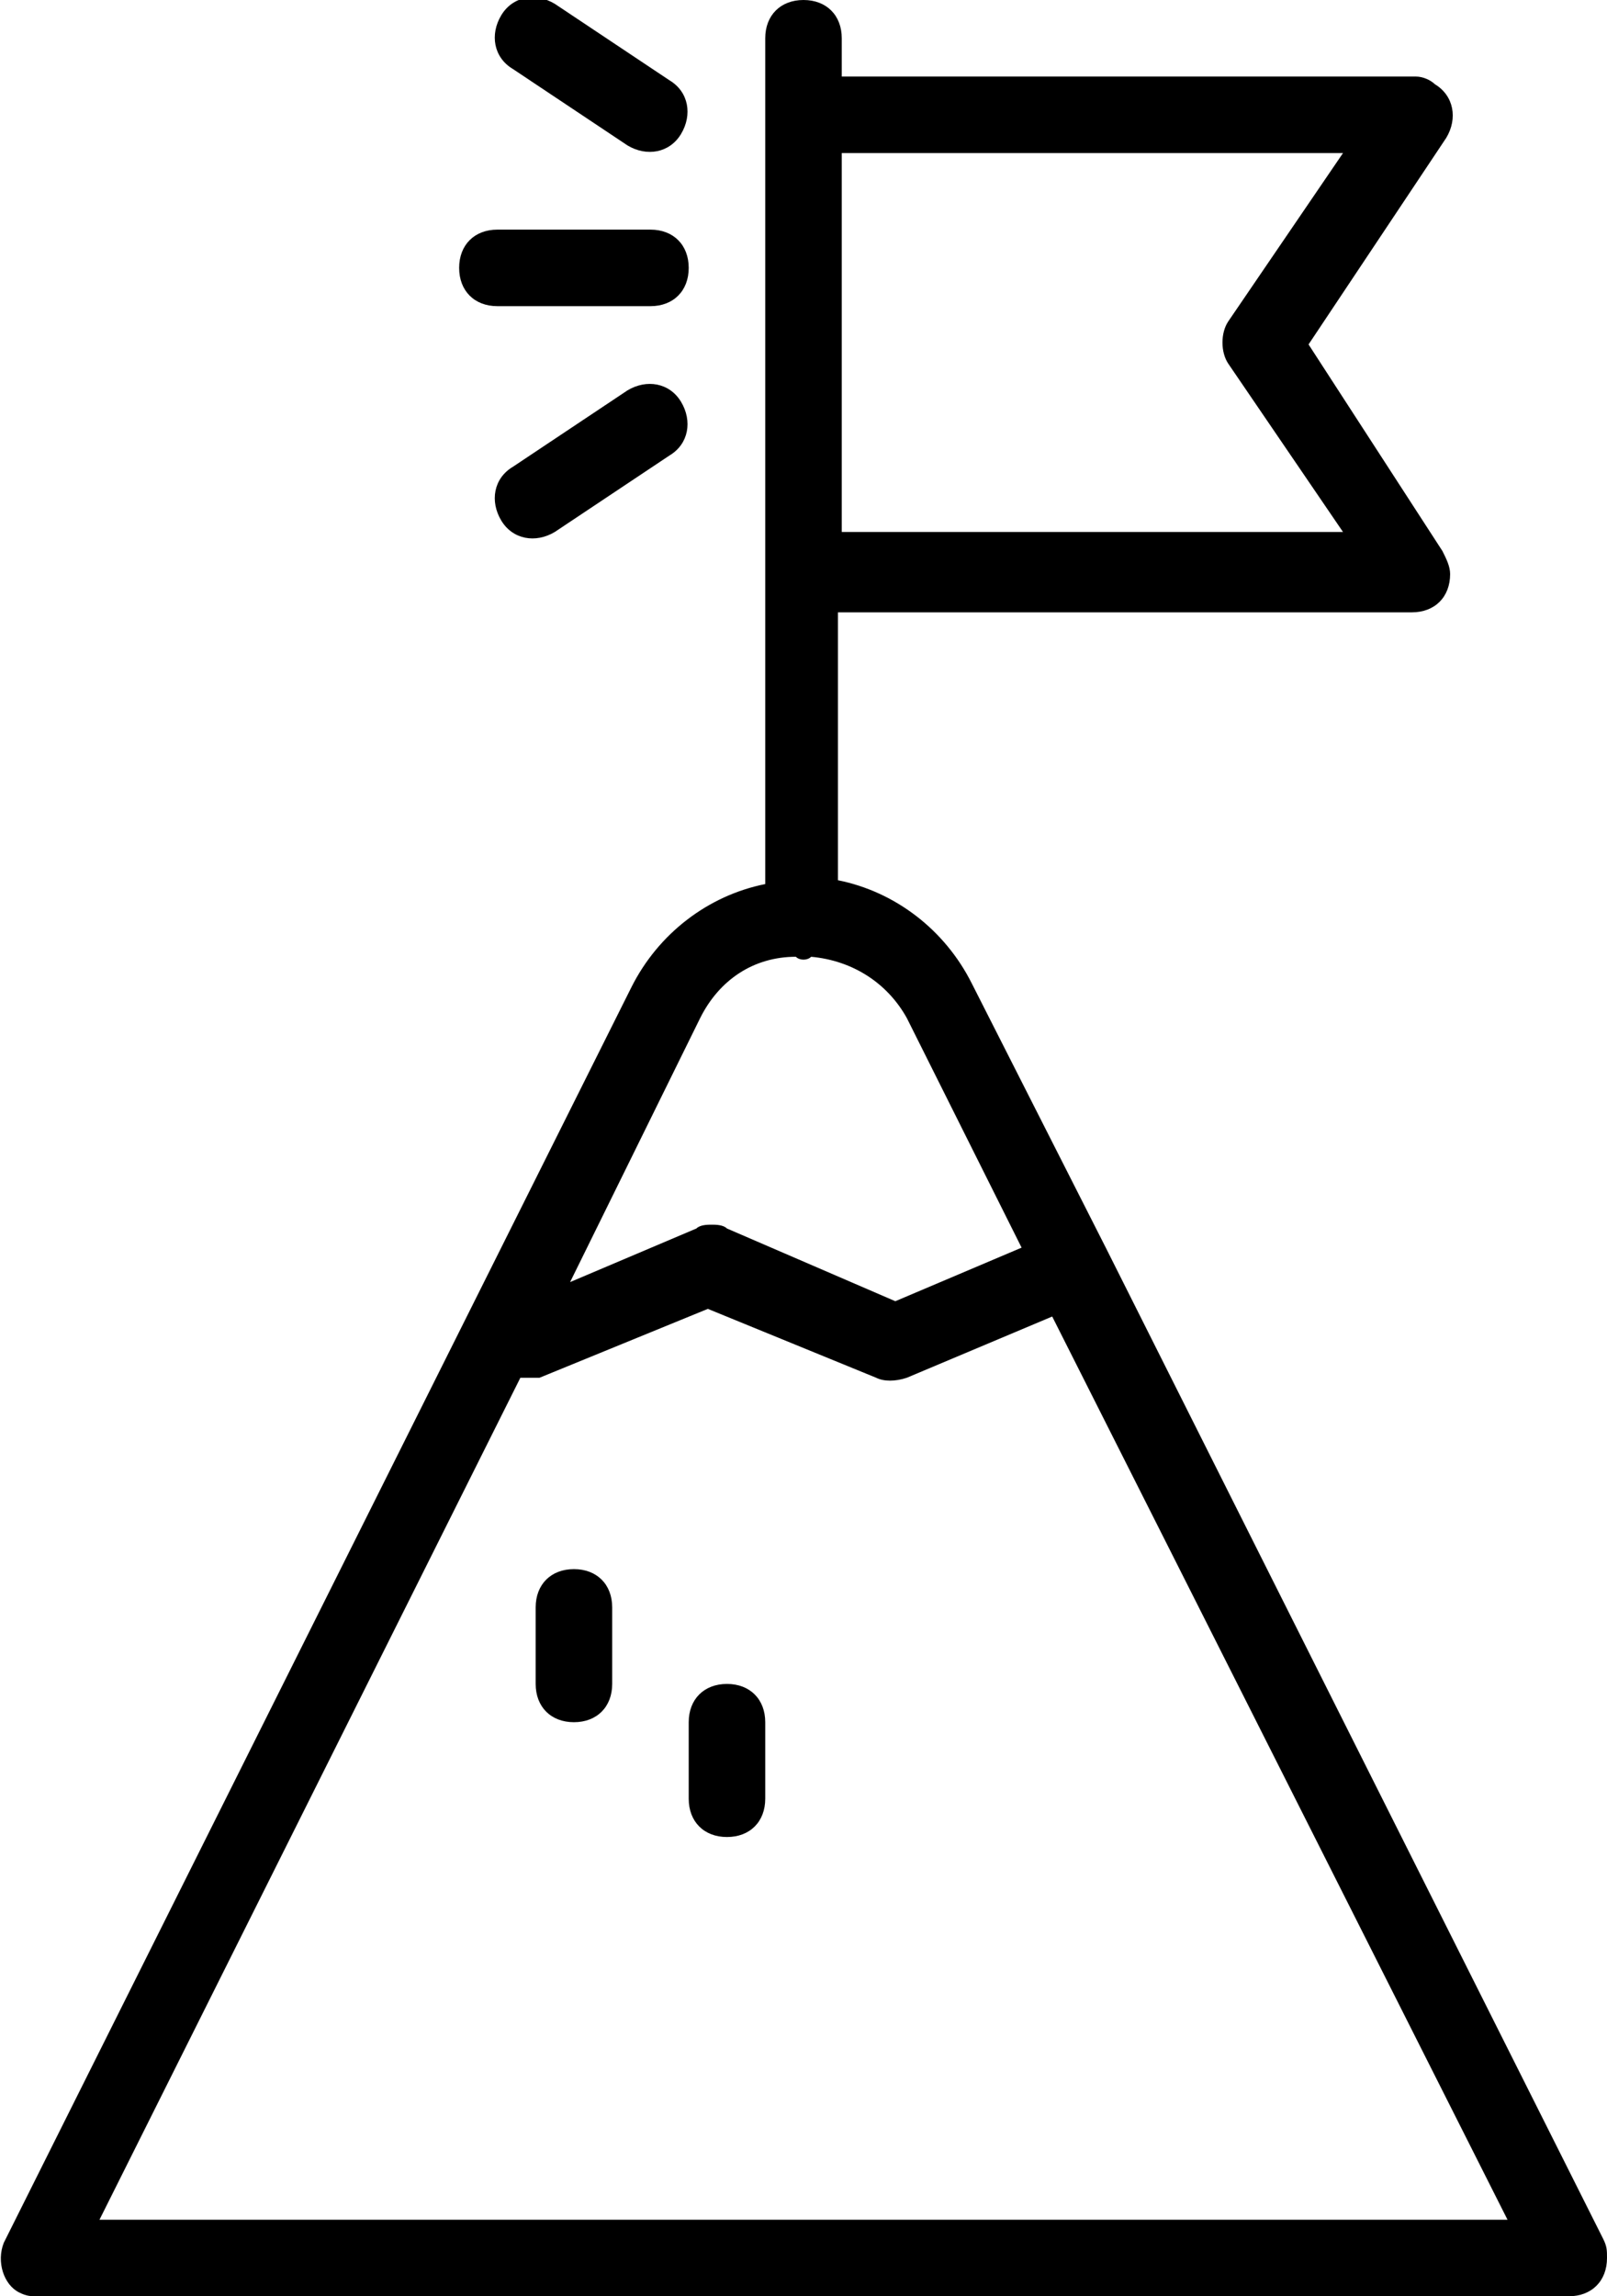 <svg xmlns="http://www.w3.org/2000/svg" viewBox="0 0 42 60"><path d="M16.4 3.8c.5.3 1.1.2 1.4-.3.3-.5.2-1.1-.3-1.4l-3-2c-.5-.3-1.1-.2-1.4.3-.3.5-.2 1.1.3 1.4l3 2zM16.4 10.2l-3 2c-.5.3-.6.9-.3 1.4.3.5.9.6 1.4.3l3-2c.5-.3.6-.9.3-1.4-.3-.5-.9-.6-1.4-.3zM13 8h4c.6 0 1-.4 1-1s-.4-1-1-1h-4c-.6 0-1 .4-1 1s.4 1 1 1z"/><path d="M1 60h40c.6 0 1-.4 1-1 0-.2 0-.3-.1-.5l-13-25.9-3.5-6.9c-.7-1.4-2-2.4-3.5-2.7v-7h15c.6 0 1-.4 1-1 0-.2-.1-.4-.2-.6L34.2 9l3.6-5.4c.3-.5.2-1.1-.3-1.4-.1-.1-.3-.2-.5-.2H22V1c0-.6-.4-1-1-1s-1 .4-1 1v22.1c-1.5.3-2.8 1.3-3.5 2.7L.1 58.6c-.2.5 0 1.1.4 1.3.2.1.3.1.5.1zM35.1 4l-3 4.4c-.2.3-.2.8 0 1.1l3 4.4H22V4h13.1zM20.8 25c.1.1.3.1.4 0 1.1.1 2 .7 2.5 1.6l3 6-3.3 1.4-4.4-1.9c-.1-.1-.3-.1-.4-.1-.1 0-.3 0-.4.1l-3.3 1.4 3.4-6.9c.5-1 1.4-1.6 2.5-1.6zm-7.2 11h.5l4.4-1.8 4.4 1.8c.2.1.5.1.8 0l3.8-1.6L39.4 58H2.6l11-22z"/><path d="M15 41c-.6 0-1 .4-1 1v2c0 .6.4 1 1 1s1-.4 1-1v-2c0-.6-.4-1-1-1zM19 44c-.6 0-1 .4-1 1v2c0 .6.4 1 1 1s1-.4 1-1v-2c0-.6-.4-1-1-1z"/></svg>